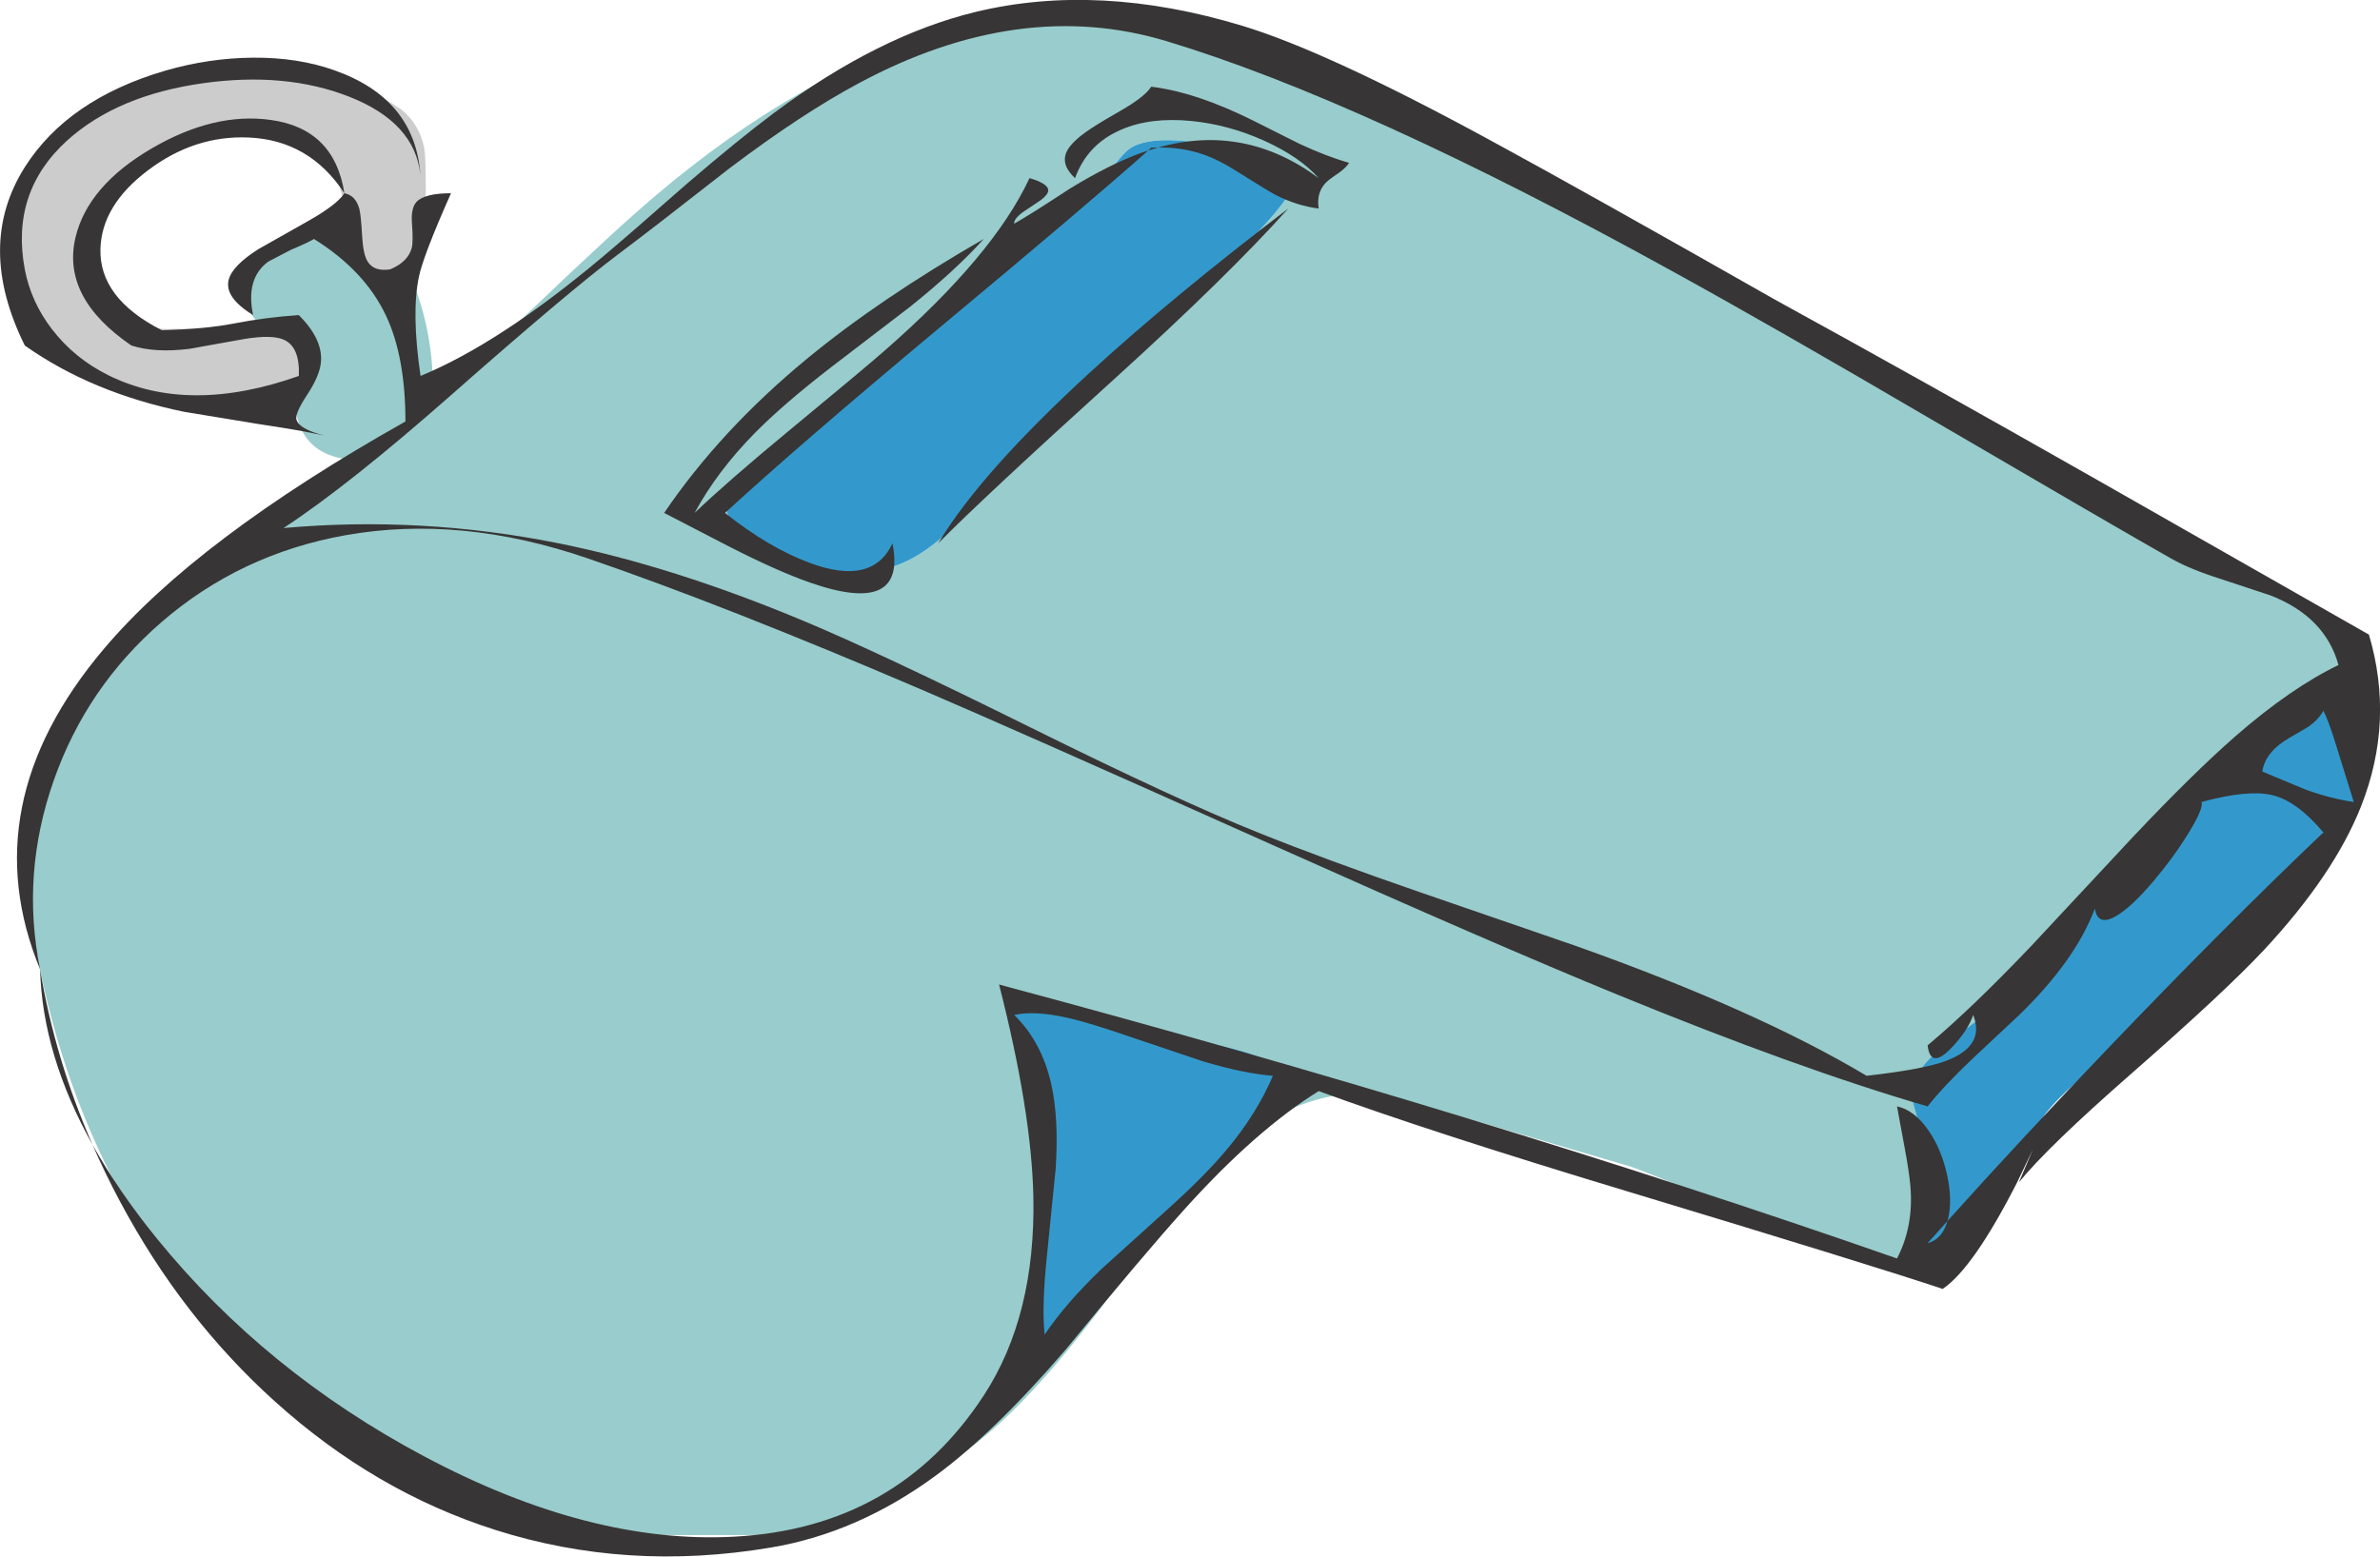 <?xml version="1.0" encoding="UTF-8" standalone="no"?>
<svg xmlns:xlink="http://www.w3.org/1999/xlink" height="442.6px" width="676.55px" xmlns="http://www.w3.org/2000/svg">
  <g transform="matrix(1, 0, 0, 1, 338.25, 221.3)">
    <path d="M-223.5 -145.8 L-222.4 -144.8 Q-215.2 -128.65 -215.2 -111.2 L-215.3 -107.65 Q-203.75 -117.3 -186.95 -133.4 -163.0 -156.3 -152.15 -165.45 -131.25 -183.2 -110.65 -194.9 -85.45 -209.2 -56.4 -217.2 -24.8 -225.9 25.85 -205.65 37.65 -200.95 63.25 -189.0 83.6 -179.45 91.6 -177.2 L137.0 -147.45 Q169.8 -125.8 186.4 -118.8 216.3 -106.1 240.85 -92.95 269.8 -77.45 283.6 -65.2 287.25 -62.0 293.5 -59.25 297.15 -57.65 304.8 -54.75 318.95 -49.05 323.6 -40.4 L333.1 -22.85 Q333.75 -21.15 333.75 -18.5 L333.6 -10.4 Q333.6 -8.25 332.6 -2.15 332.1 -3.1 331.35 -3.65 330.9 -7.65 329.65 -11.45 326.9 -19.9 321.6 -21.2 317.5 -20.65 307.1 -10.7 296.9 -1.0 295.6 -1.0 286.3 -1.0 280.55 8.2 278.75 10.95 277.1 15.1 L275.2 19.6 Q273.05 23.0 261.15 31.6 247.95 41.15 245.6 43.6 243.5 45.8 236.95 55.25 231.65 62.9 226.2 67.0 212.8 77.1 210.1 79.9 205.2 84.9 205.2 91.0 L208.3 102.2 Q211.4 113.3 211.4 117.4 211.4 117.95 209.9 120.4 208.4 122.85 208.4 123.7 208.4 124.6 208.65 125.5 206.8 129.0 206.8 132.9 L207.25 136.8 207.55 137.45 Q204.6 138.4 202.4 138.4 194.6 138.4 163.75 125.85 127.5 111.05 125.2 110.4 L82.0 97.65 Q52.95 89.2 52.4 89.2 29.6 89.2 11.55 105.0 26.8 86.85 26.8 85.6 26.8 80.35 10.45 76.45 L-2.4 73.65 Q-9.3 72.15 -11.6 71.0 -19.9 69.55 -37.4 63.95 -50.8 60.75 -50.8 68.7 -50.8 71.5 -49.15 76.2 L-45.6 86.2 Q-40.4 101.7 -40.4 118.8 -40.4 123.25 -42.0 133.5 -43.6 143.75 -43.6 148.2 L-43.6 154.2 Q-42.6 159.6 -37.2 159.6 -35.55 159.6 -12.55 133.2 L-20.4 143.95 Q-40.95 172.35 -57.3 186.25 -82.8 207.85 -116.8 215.2 L-164.8 215.2 Q-211.1 208.6 -246.35 183.95 -276.45 162.95 -297.1 129.9 -314.15 102.6 -323.1 70.15 -329.15 48.15 -330.15 29.55 -331.1 28.05 -331.6 26.1 -332.75 21.9 -332.0 17.6 -332.0 -7.6 -292.05 -45.1 -277.8 -58.5 -255.8 -75.95 L-237.1 -90.45 Q-252.05 -91.25 -254.15 -104.45 -254.7 -107.85 -254.3 -112.4 -247.6 -114.85 -247.6 -117.6 -247.6 -121.05 -251.9 -124.2 L-252.1 -124.35 -252.0 -124.8 -252.0 -125.2 -253.75 -125.4 Q-257.25 -127.3 -261.95 -127.65 -264.2 -128.75 -265.6 -130.35 -268.0 -133.05 -268.0 -137.6 -268.0 -141.4 -264.05 -145.75 -259.85 -150.35 -253.65 -152.65 -245.65 -155.7 -237.95 -153.8 L-236.7 -149.15 Q-234.25 -142.8 -229.6 -142.8 -226.15 -142.8 -223.5 -145.8 M27.6 -165.7 Q27.6 -168.55 26.5 -169.95 25.55 -171.15 22.9 -172.25 11.15 -177.05 6.0 -180.2 -11.1 -183.15 -17.1 -179.05 -18.85 -177.8 -21.15 -174.7 -23.55 -171.45 -25.4 -170.0 L-44.1 -155.05 Q-56.2 -145.05 -62.4 -138.8 -65.1 -136.05 -101.3 -105.3 -131.6 -79.65 -131.6 -75.9 -131.6 -74.9 -129.8 -72.25 -127.6 -69.0 -124.4 -66.2 -115.0 -58.0 -102.4 -58.0 -90.7 -58.0 -83.6 -60.45 -77.05 -62.75 -70.0 -68.9 -67.6 -71.0 -53.55 -84.9 -40.05 -98.3 -26.4 -110.0 -14.65 -120.05 6.3 -141.55 27.6 -163.45 27.6 -165.7" fill="#99cccc" fill-rule="evenodd" stroke="none"/>
    <path d="M332.6 -2.15 Q333.2 -0.85 333.2 1.1 333.2 3.35 331.2 6.8 L330.6 7.75 Q328.45 10.9 325.4 11.5 318.55 20.2 304.0 35.45 275.8 64.05 274.6 65.8 271.4 70.55 257.5 81.8 244.4 92.35 241.4 98.2 237.2 106.6 228.05 117.85 L223.6 123.05 223.6 123.2 Q223.6 125.65 221.6 130.3 L220.45 132.8 Q216.75 140.4 213.2 140.4 209.0 140.4 207.55 137.45 L207.25 136.8 206.8 132.9 Q206.8 129.0 208.65 125.5 208.4 124.6 208.4 123.7 208.4 122.85 209.9 120.4 211.4 117.95 211.4 117.4 211.4 113.3 208.3 102.2 L205.2 91.0 Q205.2 84.9 210.1 79.9 212.8 77.1 226.2 67.0 231.65 62.9 236.95 55.25 243.5 45.8 245.6 43.6 247.95 41.15 261.15 31.6 273.05 23.0 275.2 19.6 L277.1 15.1 Q278.75 10.95 280.55 8.2 286.3 -1.0 295.6 -1.0 296.9 -1.0 307.1 -10.7 317.5 -20.65 321.6 -21.2 326.9 -19.9 329.65 -11.45 330.9 -7.65 331.35 -3.65 332.1 -3.1 332.6 -2.15 M11.55 105.0 L-4.2 123.45 -12.55 133.2 Q-35.55 159.6 -37.2 159.6 -42.6 159.6 -43.6 154.2 L-43.6 148.2 Q-43.6 143.75 -42.0 133.5 -40.4 123.25 -40.4 118.8 -40.4 101.7 -45.6 86.2 L-49.15 76.2 Q-50.8 71.5 -50.8 68.7 -50.8 60.75 -37.4 63.95 -19.9 69.55 -11.6 71.0 -9.3 72.15 -2.4 73.65 L10.45 76.45 Q26.8 80.35 26.8 85.6 26.8 86.85 11.55 105.0 M27.6 -165.7 Q27.6 -163.45 6.3 -141.55 -14.65 -120.05 -26.4 -110.0 -40.05 -98.3 -53.55 -84.9 -67.6 -71.0 -70.0 -68.9 -77.05 -62.75 -83.6 -60.45 -90.7 -58.0 -102.4 -58.0 -115.0 -58.0 -124.4 -66.2 -127.6 -69.0 -129.8 -72.25 -131.6 -74.9 -131.6 -75.9 -131.6 -79.65 -101.3 -105.3 -65.1 -136.05 -62.4 -138.8 -56.2 -145.05 -44.1 -155.05 L-25.4 -170.0 Q-23.55 -171.45 -21.15 -174.7 -18.85 -177.8 -17.1 -179.05 -11.1 -183.15 6.0 -180.2 11.15 -177.05 22.9 -172.25 25.55 -171.15 26.5 -169.95 27.6 -168.55 27.6 -165.7" fill="#3399cc" fill-rule="evenodd" stroke="none"/>
    <path d="M-254.3 -112.4 L-257.4 -111.4 Q-267.95 -108.4 -282.4 -108.4 -319.0 -108.4 -329.4 -130.8 -332.85 -138.3 -333.35 -148.35 -333.6 -153.75 -333.2 -160.8 -333.2 -165.6 -329.0 -172.15 -324.8 -178.7 -317.8 -184.85 -301.25 -199.5 -283.0 -201.6 -261.65 -204.0 -245.4 -199.8 -234.1 -196.85 -224.2 -190.2 -218.95 -185.9 -217.65 -179.15 -217.2 -176.7 -217.2 -167.7 -217.2 -161.55 -219.4 -154.2 -221.05 -148.65 -223.5 -145.8 -226.15 -142.8 -229.6 -142.8 -234.25 -142.8 -236.7 -149.15 L-237.95 -153.8 -240.3 -163.1 Q-242.6 -172.55 -246.2 -177.05 -251.15 -183.4 -260.2 -183.4 -280.35 -183.4 -295.8 -175.8 -314.0 -166.85 -314.0 -151.5 -314.0 -149.2 -312.65 -145.45 -311.05 -140.95 -308.35 -137.25 -300.8 -126.95 -288.6 -127.8 L-267.2 -127.6 -261.95 -127.65 Q-257.25 -127.3 -253.75 -125.4 L-252.1 -124.35 -251.9 -124.2 Q-247.6 -121.05 -247.6 -117.6 -247.6 -114.85 -254.3 -112.4" fill="#cccccc" fill-rule="evenodd" stroke="none"/>
    <path d="M-243.3 -201.35 Q-220.3 -193.3 -218.75 -171.6 -220.3 -186.5 -239.1 -193.85 -257.15 -200.9 -280.45 -197.65 -304.8 -194.25 -319.05 -181.45 -335.35 -166.75 -331.2 -144.7 -329.45 -135.45 -323.45 -127.65 -317.1 -119.4 -307.45 -114.6 -284.65 -103.3 -253.3 -114.4 -252.95 -122.45 -257.35 -124.6 -260.7 -126.25 -268.85 -124.9 L-284.45 -122.1 Q-294.2 -120.9 -300.9 -123.05 -320.8 -136.65 -316.8 -153.75 -313.3 -168.45 -295.2 -179.05 -277.45 -189.45 -261.3 -187.2 -243.2 -184.7 -240.35 -166.35 -250.3 -181.5 -267.65 -182.2 -282.95 -182.85 -296.15 -172.9 -309.35 -162.95 -309.7 -150.55 -310.1 -136.5 -292.25 -127.4 -279.7 -127.75 -271.85 -129.3 -262.55 -131.1 -253.3 -131.7 -246.55 -124.95 -247.0 -118.55 -247.25 -114.6 -251.0 -108.95 -254.35 -103.85 -254.0 -102.1 -253.35 -99.3 -246.05 -97.45 -252.8 -98.95 -264.6 -100.7 L-285.9 -104.2 Q-312.15 -109.6 -331.2 -123.05 -345.3 -151.55 -331.15 -173.85 -318.9 -193.1 -291.3 -201.2 -278.85 -204.8 -266.35 -204.9 -253.6 -205.0 -243.3 -201.35" fill="#373535" fill-rule="evenodd" stroke="none"/>
    <path d="M137.1 -144.2 Q49.05 -192.8 -6.65 -209.6 -48.4 -222.2 -94.2 -197.6 -110.35 -188.95 -130.75 -173.55 -152.7 -156.35 -162.45 -149.05 -176.45 -138.55 -210.2 -108.8 -239.2 -83.25 -257.65 -71.15 -218.5 -74.65 -179.4 -66.8 -147.05 -60.3 -109.95 -44.8 -88.8 -36.0 -45.1 -14.35 -3.4 6.3 19.3 15.4 38.3 23.05 65.25 32.35 L109.5 47.6 Q161.05 65.9 192.35 84.6 208.8 82.75 215.1 80.3 226.15 76.05 222.65 67.3 221.15 71.85 216.2 76.95 210.5 82.7 209.7 75.95 222.2 65.5 239.1 47.75 L268.15 16.6 Q285.25 -1.5 297.2 -11.95 313.0 -25.7 326.5 -32.2 322.7 -45.95 307.15 -52.0 L293.1 -56.65 Q284.25 -59.45 278.9 -62.5 263.45 -71.25 210.6 -102.15 165.2 -128.75 137.1 -144.2 M304.85 -1.9 L317.1 3.2 Q324.25 5.8 330.85 6.75 L325.85 -9.3 Q323.65 -16.5 322.2 -19.2 320.9 -16.75 318.0 -14.7 317.35 -14.25 312.55 -11.5 305.65 -7.5 304.85 -1.9 M332.95 7.9 Q325.2 27.5 305.2 48.95 294.1 60.8 267.55 84.05 243.95 104.7 235.65 114.9 L239.65 105.5 235.1 115.0 Q222.7 139.3 214.0 145.2 192.45 138.05 124.8 117.6 68.75 100.7 36.6 88.95 18.65 100.15 -1.35 122.35 -12.95 135.2 -35.3 162.45 -55.6 186.05 -72.2 198.25 -94.4 214.6 -119.15 218.75 -160.1 225.65 -197.55 213.7 -231.75 202.8 -260.1 177.2 -286.45 153.45 -304.1 120.4 -308.4 112.35 -311.95 104.2 -326.2 78.65 -326.85 54.35 -346.15 7.55 -308.8 -36.7 -282.35 -68.05 -223.0 -101.45 -223.0 -119.8 -228.5 -131.5 -234.55 -144.35 -249.0 -153.35 -250.7 -152.3 -255.6 -150.25 L-262.0 -146.9 Q-268.5 -142.15 -266.3 -131.7 -274.5 -136.75 -273.25 -141.7 -272.3 -145.65 -264.9 -150.4 L-250.75 -158.4 Q-242.5 -163.05 -240.35 -166.35 -237.15 -165.75 -236.1 -161.9 -235.65 -160.25 -235.3 -154.05 -235.0 -148.95 -233.75 -146.95 -231.95 -144.0 -227.35 -144.7 -222.3 -146.8 -221.2 -150.8 -220.75 -152.6 -221.15 -157.95 -221.45 -162.15 -219.85 -163.9 -217.5 -166.35 -210.05 -166.35 -217.85 -148.8 -219.15 -142.7 -221.35 -132.35 -218.7 -114.4 -196.2 -123.7 -167.2 -148.05 -159.1 -154.85 -143.05 -169.0 -128.45 -181.55 -118.15 -189.25 -88.7 -211.15 -60.95 -217.9 -26.0 -226.35 14.95 -213.95 39.05 -206.65 85.4 -181.4 111.95 -167.0 166.4 -136.05 207.5 -113.5 257.8 -84.9 L335.15 -40.85 Q342.45 -16.25 332.95 7.9 M307.9 4.85 Q300.95 3.1 287.55 6.75 288.25 8.4 283.95 15.45 279.7 22.4 274.0 29.15 267.6 36.7 263.25 39.2 258.05 42.2 257.25 37.05 251.65 51.9 235.7 67.35 L222.3 79.9 Q214.4 87.4 209.7 93.3 173.2 82.7 121.35 61.45 86.2 47.05 23.45 18.95 -51.0 -14.4 -76.5 -25.3 -131.95 -49.05 -171.1 -62.5 -207.3 -74.95 -240.1 -69.1 -270.0 -63.75 -292.4 -44.35 -313.65 -25.9 -322.95 0.55 -332.35 27.25 -326.85 54.35 -322.6 79.95 -311.95 104.2 -304.6 117.4 -293.6 130.95 -262.85 168.75 -217.8 192.75 -170.6 217.9 -129.45 215.65 -83.2 213.15 -58.6 175.5 -43.8 152.85 -44.5 118.85 -45.05 94.6 -54.25 58.65 83.75 95.6 201.0 136.55 205.8 127.35 204.8 115.9 204.45 111.9 203.2 105.2 L201.0 93.3 Q205.95 94.35 209.95 100.15 213.6 105.45 215.2 112.6 216.8 119.8 215.55 125.15 L215.35 125.9 Q235.7 103.2 260.6 77.2 294.2 42.05 322.2 15.4 314.8 6.6 307.9 4.85 M215.35 125.9 L209.7 132.2 Q213.85 131.1 215.35 125.9 M-34.85 68.1 Q-44.2 66.0 -49.95 67.3 -42.1 74.95 -39.4 87.05 -37.25 96.7 -38.15 110.95 L-40.65 135.8 Q-42.15 150.25 -41.3 158.2 -35.3 149.3 -25.25 139.65 L-7.05 123.2 Q4.0 113.3 10.25 105.85 18.9 95.6 23.6 84.6 15.25 83.95 3.75 80.5 L-16.3 73.75 Q-28.4 69.55 -34.85 68.1" fill="#373535" fill-rule="evenodd" stroke="none"/>
    <path d="M-49.95 -157.7 Q-45.65 -160.1 -34.3 -167.55 -22.9 -174.55 -13.8 -177.85 L-11.85 -178.5 -11.0 -179.3 -9.05 -179.35 Q15.6 -186.25 36.6 -170.65 31.25 -176.7 21.2 -181.25 11.05 -185.85 0.4 -186.9 -11.25 -188.05 -19.6 -184.4 -29.15 -180.3 -32.65 -170.65 -36.75 -174.4 -35.05 -178.15 -33.65 -181.1 -28.2 -184.7 -25.1 -186.75 -18.2 -190.7 -12.55 -194.15 -11.0 -196.65 1.95 -195.05 18.2 -186.9 L31.15 -180.4 Q38.75 -176.85 45.25 -175.0 44.4 -173.65 42.55 -172.3 40.4 -170.85 39.4 -170.05 35.8 -167.1 36.6 -162.0 30.35 -162.8 24.3 -165.9 22.35 -166.9 14.2 -172.05 8.15 -175.95 3.45 -177.5 -2.35 -179.45 -9.05 -179.35 L-11.85 -178.5 Q-29.65 -162.7 -71.8 -127.6 -111.1 -94.8 -132.15 -75.45 -119.8 -65.6 -108.1 -61.25 -90.2 -54.6 -84.55 -66.8 -80.4 -45.95 -108.15 -55.7 -117.3 -58.9 -131.2 -66.0 L-149.45 -75.45 Q-133.5 -98.95 -108.9 -119.25 -88.3 -136.25 -58.6 -153.35 -66.65 -144.4 -79.45 -134.15 L-102.1 -116.8 Q-115.5 -106.45 -123.6 -98.25 -134.4 -87.3 -140.8 -75.45 -131.2 -84.6 -114.2 -98.65 -92.35 -116.7 -86.95 -121.45 -55.8 -148.65 -45.6 -170.65 -40.65 -169.2 -40.3 -167.45 -40.0 -166.15 -42.6 -164.25 L-47.45 -161.0 Q-50.1 -159.05 -49.95 -157.7" fill="#373535" fill-rule="evenodd" stroke="none"/>
    <path d="M27.95 -162.0 Q10.85 -142.9 -21.2 -113.8 -58.85 -79.7 -71.55 -66.8 -59.5 -86.9 -28.3 -115.5 -4.9 -136.95 27.95 -162.0" fill="#373535" fill-rule="evenodd" stroke="none"/>
  </g>
</svg>
